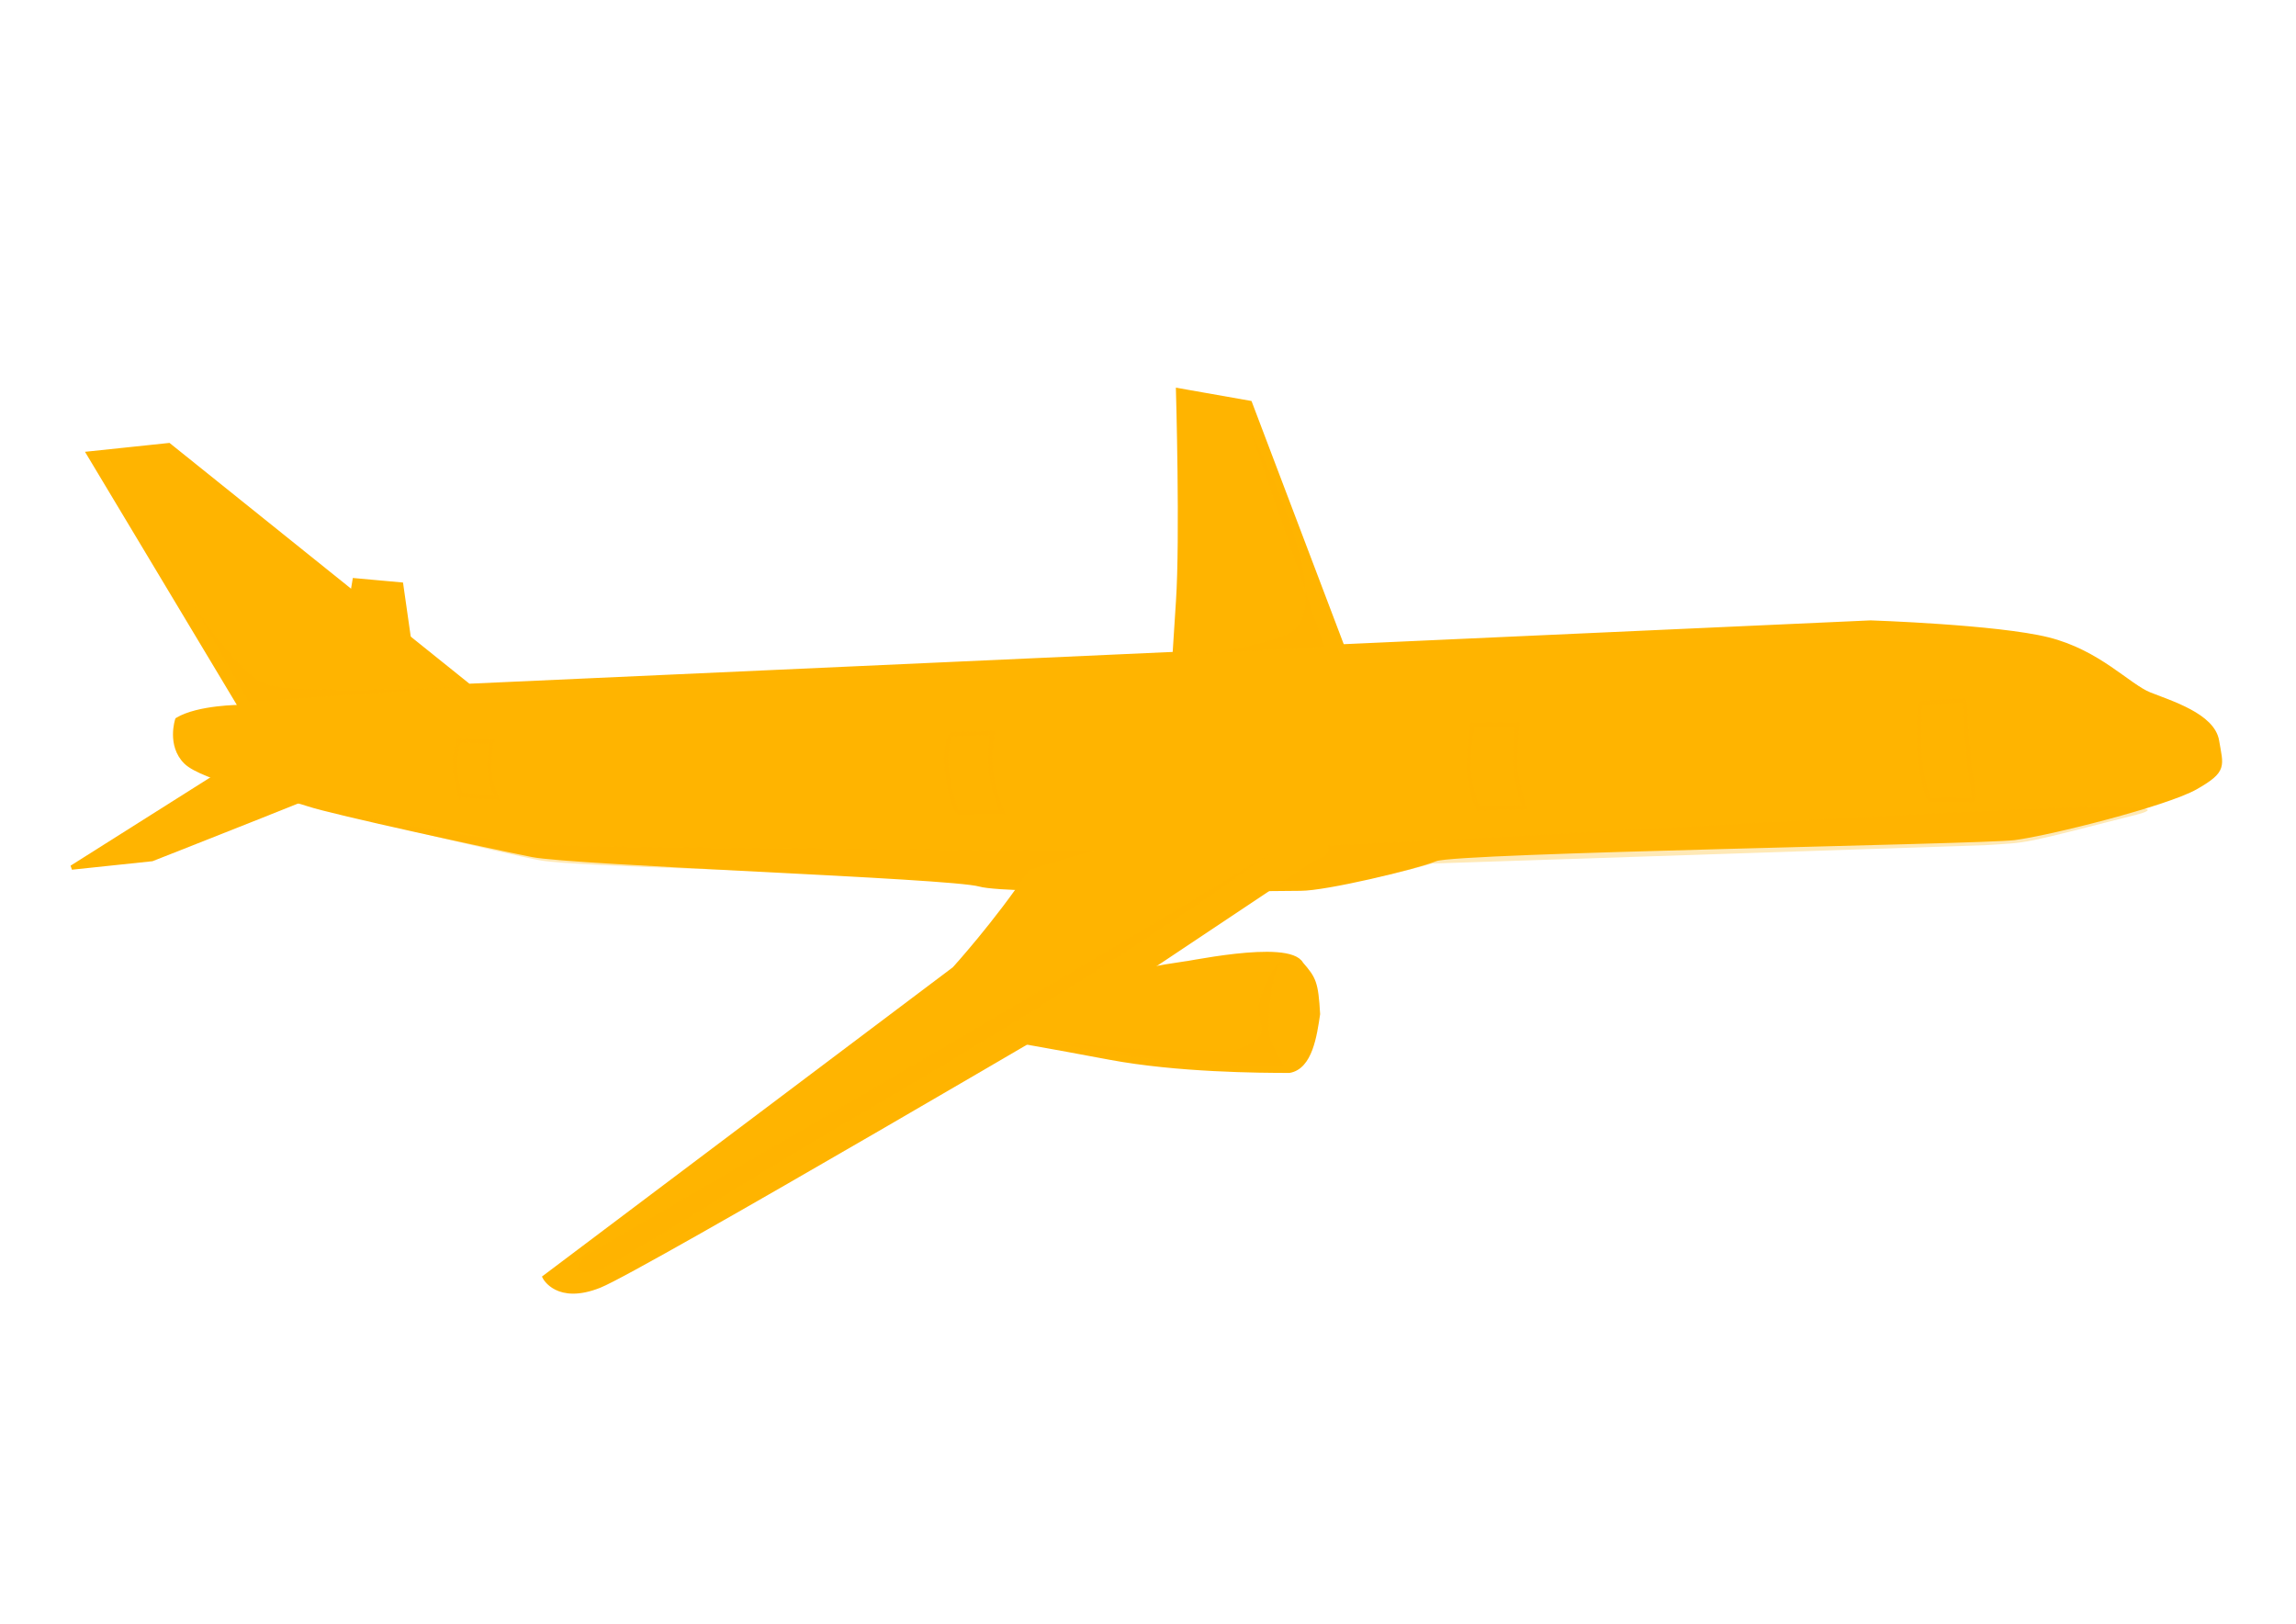 <?xml version="1.0"?><svg width="1052.362" height="744.094" xmlns="http://www.w3.org/2000/svg">

 <g>
  <title>Layer 1</title>
  <g id="layer1">
   <g transform="matrix(1.995, 0, 0, 1.995, -257.463, -103.641)" id="g2302">
    <path fill="#ffb400" fill-rule="evenodd" stroke="#ffb400" stroke-width="1px" id="path2212" d="m223.147,199.809l-1.94,-13.583l-10.672,-0.97l-0.97,5.821l13.583,8.732z"/>
    <path fill="#ffb400" fill-rule="evenodd" stroke="#ffb400" stroke-width="1px" id="path2210" d="m437.563,200.779l-21.345,-56.272l-16.494,-2.911c0,0 0.97,33.957 0,48.51c-0.97,14.553 -0.97,15.523 -0.97,15.523l38.808,-4.851z"/>
    <path fill="#ffb400" fill-rule="evenodd" stroke="#ffb400" stroke-width="1px" id="path2204" d="m169.786,217.272c4.851,-2.911 14.553,-2.911 14.553,-2.911l-34.927,-58.212l18.434,-1.94l68.885,55.302l322.108,-14.553c0,0 29.106,0.97 40.749,3.881c11.643,2.911 18.434,10.672 23.285,12.613c4.851,1.94 14.553,4.851 15.523,10.672c0.97,5.821 1.94,6.791 -4.851,10.672c-6.791,3.881 -33.957,10.672 -41.719,11.642c-7.762,0.97 -128.067,2.911 -132.918,4.851c-4.851,1.94 -25.225,6.791 -31.047,6.791c-5.821,0 -66.944,0.97 -73.736,-0.97c-6.791,-1.94 -93.14,-4.851 -102.842,-6.791c-9.702,-1.94 -45.6,-9.702 -51.421,-11.642c-5.821,-1.94 -24.255,-5.821 -28.136,-9.702c-3.881,-3.881 -1.94,-9.702 -1.94,-9.702z"/>
    <path fill="#ffb400" fill-opacity="0.286" fill-rule="evenodd" stroke-width="1px" id="path2298" d="m205.58,238.374c0,0 35.612,7.025 50.99,7.728c15.378,0.703 66.368,0.703 125.452,1.405c59.084,0.703 265.473,-15.456 237.955,-8.431c-27.519,7.025 -24.281,6.323 -34.803,7.025l-127.071,4.215c0,0 -12.141,3.513 -19.425,4.215c-7.284,0.703 -80.128,0.703 -80.128,0.703l-39.659,-2.81c0,0 -57.465,-1.405 -65.559,-2.81c-8.094,-1.405 -47.753,-11.241 -47.753,-11.241z"/>
    <path fill="#ffb400" fill-rule="evenodd" stroke="#ffb400" stroke-width="1px" id="path2206" d="m182.399,227.945l-36.868,23.285l18.434,-1.94c0,0 49.481,-19.404 50.451,-20.374c0.97,-0.97 10.672,-2.911 0,-4.851c-10.672,-1.94 -32.017,3.881 -32.017,3.881z"/>
    <path fill="#ffb400" fill-rule="evenodd" stroke="#ffb400" stroke-width="1px" id="path2214" d="m380.366,278.047c2.575,-1.145 10.855,-3.295 19.873,-4.614c-0.425,0.398 24.868,-5.423 27.779,-0.063c2.911,3.358 3.42,4.265 3.832,11.517c-0.733,4.963 -1.766,12.166 -6.554,13.024c-6.791,0 -25.749,-0.112 -41.272,-3.022c-15.523,-2.911 -21.345,-3.881 -21.345,-3.881l0.97,-8.732l16.717,-4.23z"/>
    <path fill="#ffb400" fill-rule="evenodd" stroke="#ffb400" stroke-width="1px" id="path2208" d="m365.768,252.2c-7.762,11.642 -17.464,22.315 -17.464,22.315l-94.11,70.825c0,0 2.911,5.821 12.613,1.94c9.702,-3.881 120.306,-68.885 120.306,-68.885l43.659,-29.106c0,0 6.791,-1.94 0,-4.851c-6.791,-2.911 -20.374,-1.94 -33.957,0c-13.583,1.94 -31.047,7.762 -31.047,7.762z"/>
    <path fill="#ffb400" fill-opacity="0.75" fill-rule="evenodd" stroke="#ffb400" stroke-width="4.3" stroke-miterlimit="4" stroke-dasharray="4.3 4.3 " stroke-dashoffset="0" id="path2216" d="m255.164,230.855l86.348,-0.97"/>
    <path fill="#ffb400" fill-opacity="0.75" fill-rule="evenodd" stroke="#ffb400" stroke-width="4.5" stroke-miterlimit="4" stroke-dasharray="4.5 4.5 " stroke-dashoffset="0" id="path2218" d="m362.857,228.915l98.961,-0.97"/>
    <path fill="#ffb400" fill-opacity="0.75" fill-rule="evenodd" stroke="#ffb400" stroke-width="4.9" stroke-miterlimit="4" stroke-dasharray="4.9 4.9 " stroke-dashoffset="0" id="path2220" d="m486.073,226.004l76.646,-0.97"/>
    <path fill="#ffb400" fill-opacity="0.75" fill-rule="evenodd" stroke="#ffb400" stroke-width="1px" stroke-opacity="0.47" id="path2222" d="m234.79,234.492c-0.708,-3.237 -0.119,0.809 -1.09,-5.012c-0.262,-3.899 0.078,-4.887 0.685,-7.518l7.601,0.363c0,0 -0.405,0.768 -0.405,5.619c0,4.851 0.929,5.072 1.637,7.297l-8.428,-0.75z"/>
    <path fill="#ffb400" fill-opacity="0.75" fill-rule="evenodd" stroke="#ffb400" stroke-width="1px" stroke-opacity="0.47" id="path2224" d="m349.072,238.516c0,0 -1.333,-1.559 -2.304,-8.351c-0.97,-6.791 0.566,-9.173 0.869,-9.578l9.44,-0.244c0,0 -0.97,4.672 -0.202,9.744c0.566,3.756 1.857,7.155 2.464,8.47l-10.268,-0.041z"/>
    <path fill="#ffb400" fill-opacity="0.75" fill-rule="evenodd" stroke="#ffb400" stroke-width="1px" stroke-opacity="0.47" id="path2226" d="m468.61,237.647c0,0 -2.101,-4.893 -2.101,-9.744c0,-4.851 0.869,-9.458 0.869,-9.458l10.309,-0.101c-0.202,1.518 -0.506,5.072 -0.506,8.952c0,3.881 2.101,10.089 2.101,10.089l-10.672,0.262z"/>
    <path fill="#ffb400" fill-opacity="0.75" fill-rule="evenodd" stroke="#ffb400" stroke-width="1px" stroke-opacity="0.47" id="path2228" d="m572.321,235.665c0,0 -1.476,-3.03 -2.304,-10.428c-0.119,-6.791 -0.042,-11.744 0.464,-11.845l9.803,-0.566c0.607,2.327 0.042,4.851 1.012,11.642c0.161,6.791 2.143,11.44 0.828,11.238l-9.803,-0.042z"/>
    <path fill="#ffb400" fill-opacity="0.265" fill-rule="evenodd" stroke="#ffb400" stroke-width="1px" id="path2230" d="m593.773,215.565l0.286,9.729c0,0 3.434,0.286 10.588,-2.003c7.154,-2.289 16.883,-11.446 16.883,-12.019c0,-0.572 -7.726,-5.151 -7.726,-5.151c0,0 0.572,1.717 -3.148,4.006c-3.72,2.289 -16.883,5.437 -16.883,5.437z"/>
    <path fill="#ffb400" fill-opacity="0.681" fill-rule="evenodd" stroke="#ffb400" stroke-width="1px" id="path2232" d="m425.809,295.975c-3.72,-3.434 -3.72,-6.009 -3.72,-10.015c0,-4.006 0.286,-10.302 2.289,-11.446c2.003,-1.145 1.431,-1.717 3.434,0.286c2.003,2.003 2.862,5.723 2.862,8.012c0,2.289 -0.286,6.295 -1.431,8.871c-1.145,2.575 -2.289,4.292 -3.434,4.292z"/>
    <path fill="#ffb400" fill-opacity="0.286" fill-rule="evenodd" stroke-width="1px" id="path2292" d="m186.155,213.148l-12.95,-22.662c0,0 10.522,16.187 16.997,18.616c6.475,2.428 42.897,0.809 42.897,0.809l-46.943,3.237z"/>
    <path fill="#ffb400" fill-opacity="0.286" fill-rule="evenodd" stroke-width="1px" id="path2294" d="m420.872,247.951c0,0 -29.137,21.853 -85.793,55.037c-56.656,33.184 -66.368,41.278 -71.225,41.278c-4.856,0 0,-4.047 0,-4.047c0,0 114.931,-66.368 157.018,-92.268z"/>
    <path fill="#ffb400" fill-opacity="0.286" fill-rule="evenodd" stroke-width="1px" id="path2296" d="m416.397,151.208l16.997,49.372l-30.756,1.619c0,0 5.666,0.809 21.044,-4.047c15.378,-4.856 -7.284,-46.943 -7.284,-46.943z"/>
    <path fill="#ffb400" fill-opacity="0.286" fill-rule="evenodd" stroke-width="1px" id="path2300" d="m368.077,290.72c23.625,5.992 54.059,6.674 55.877,5.992c-1.591,-3.636 -3.72,-4.787 -3.365,-11.219c0.809,-10.522 1.775,-9.825 2.683,-12.779c-2.045,1.591 -3.493,5.027 -5.112,9.883c0.426,5.992 2.684,7.81 -4.601,10.238c-7.284,2.428 -45.483,-2.116 -45.483,-2.116z"/>
   </g>
  </g>
 </g>
</svg>
